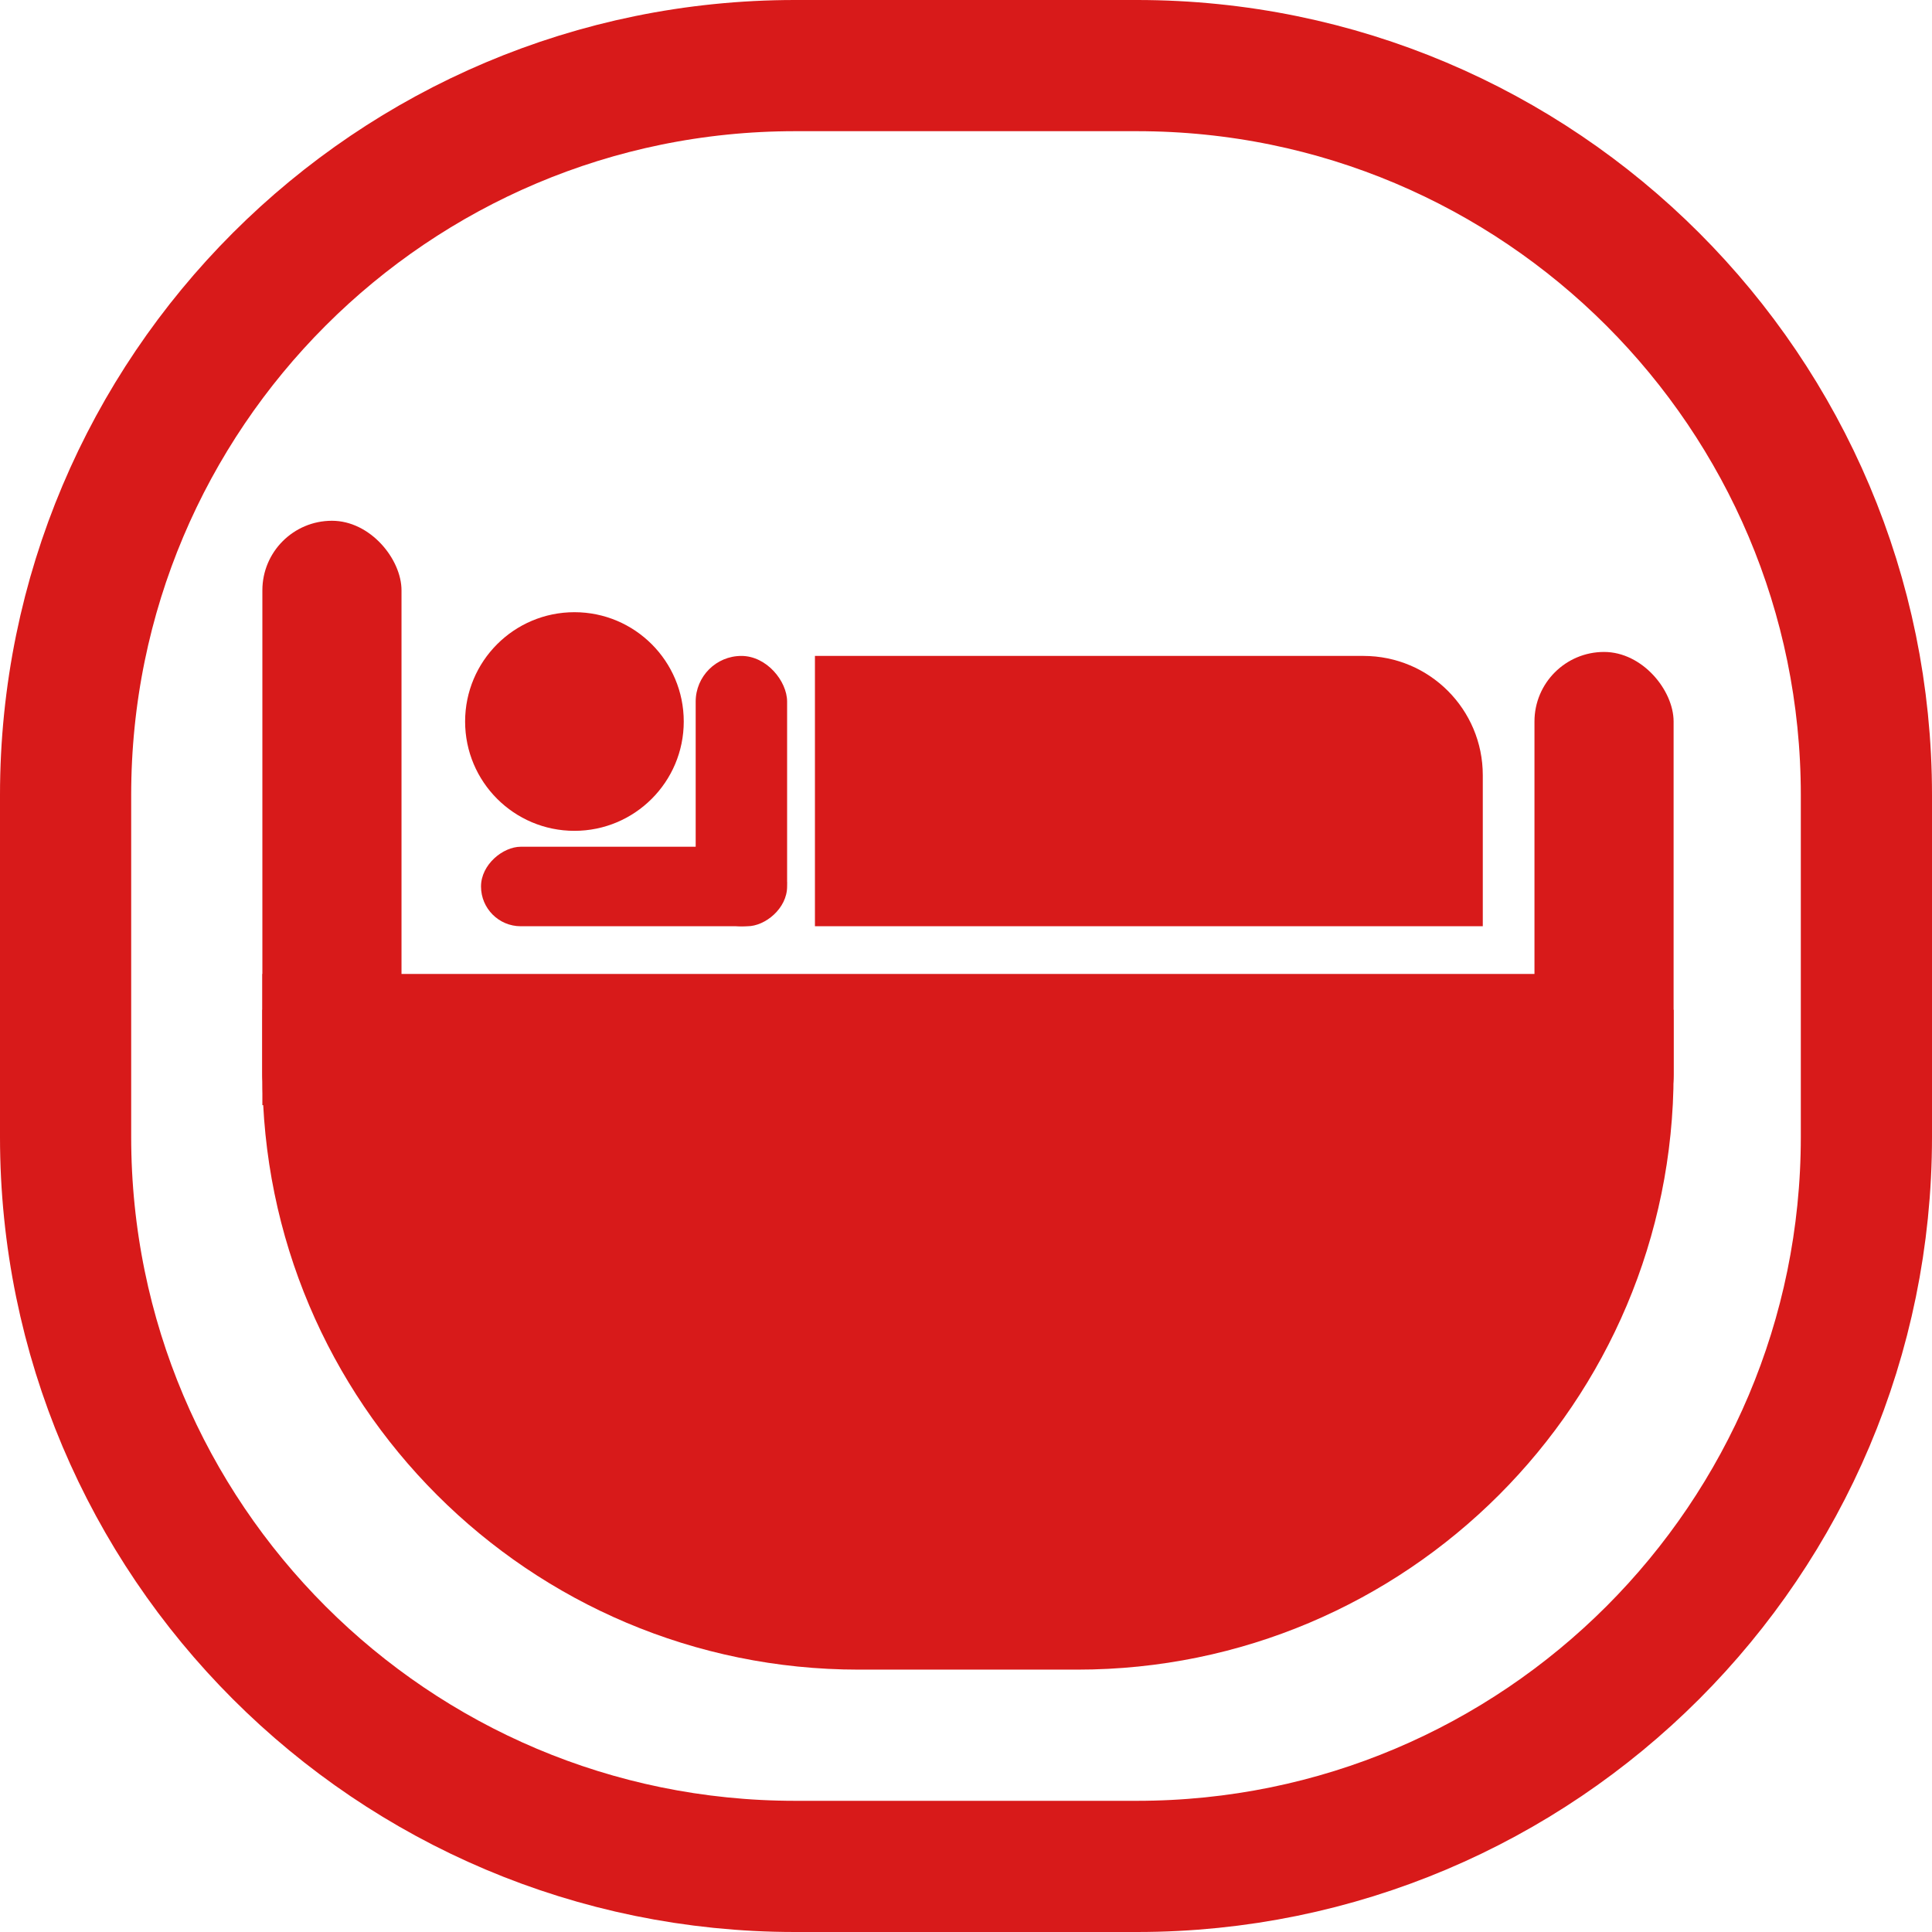<svg width="486" height="486" viewBox="0 0 486 486" fill="none" xmlns="http://www.w3.org/2000/svg">
<path d="M16.5 200C16.5 98.656 98.656 16.5 200 16.5H286C387.344 16.5 469.5 98.656 469.5 200V286C469.5 387.344 387.344 469.5 286 469.5H200C98.656 469.5 16.5 387.344 16.5 286V200Z" stroke="#D81A1A" stroke-width="33"/>
<rect x="66" y="131" width="35" height="157" rx="17.5" fill="#D81A1A"/>
<rect x="386" y="164" width="35" height="124" rx="17.5" fill="#D81A1A"/>
<rect x="66" y="245" width="334" height="33" fill="#D81A1A"/>
<path d="M205 165H343C359.569 165 373 178.431 373 195V233H205V165Z" fill="#D81A1A"/>
<rect x="175" y="165" width="23" height="68" rx="11.5" fill="#D81A1A"/>
<rect x="121" y="233" width="20" height="77" rx="10" transform="rotate(-90 121 233)" fill="#D81A1A"/>
<circle cx="144.5" cy="181.5" r="27.5" fill="#D81A1A"/>
<path d="M66 254H421V270C421 352.843 353.843 420 271 420H216C133.157 420 66 352.843 66 270V254Z" fill="#D81A1A"/>
</svg>
